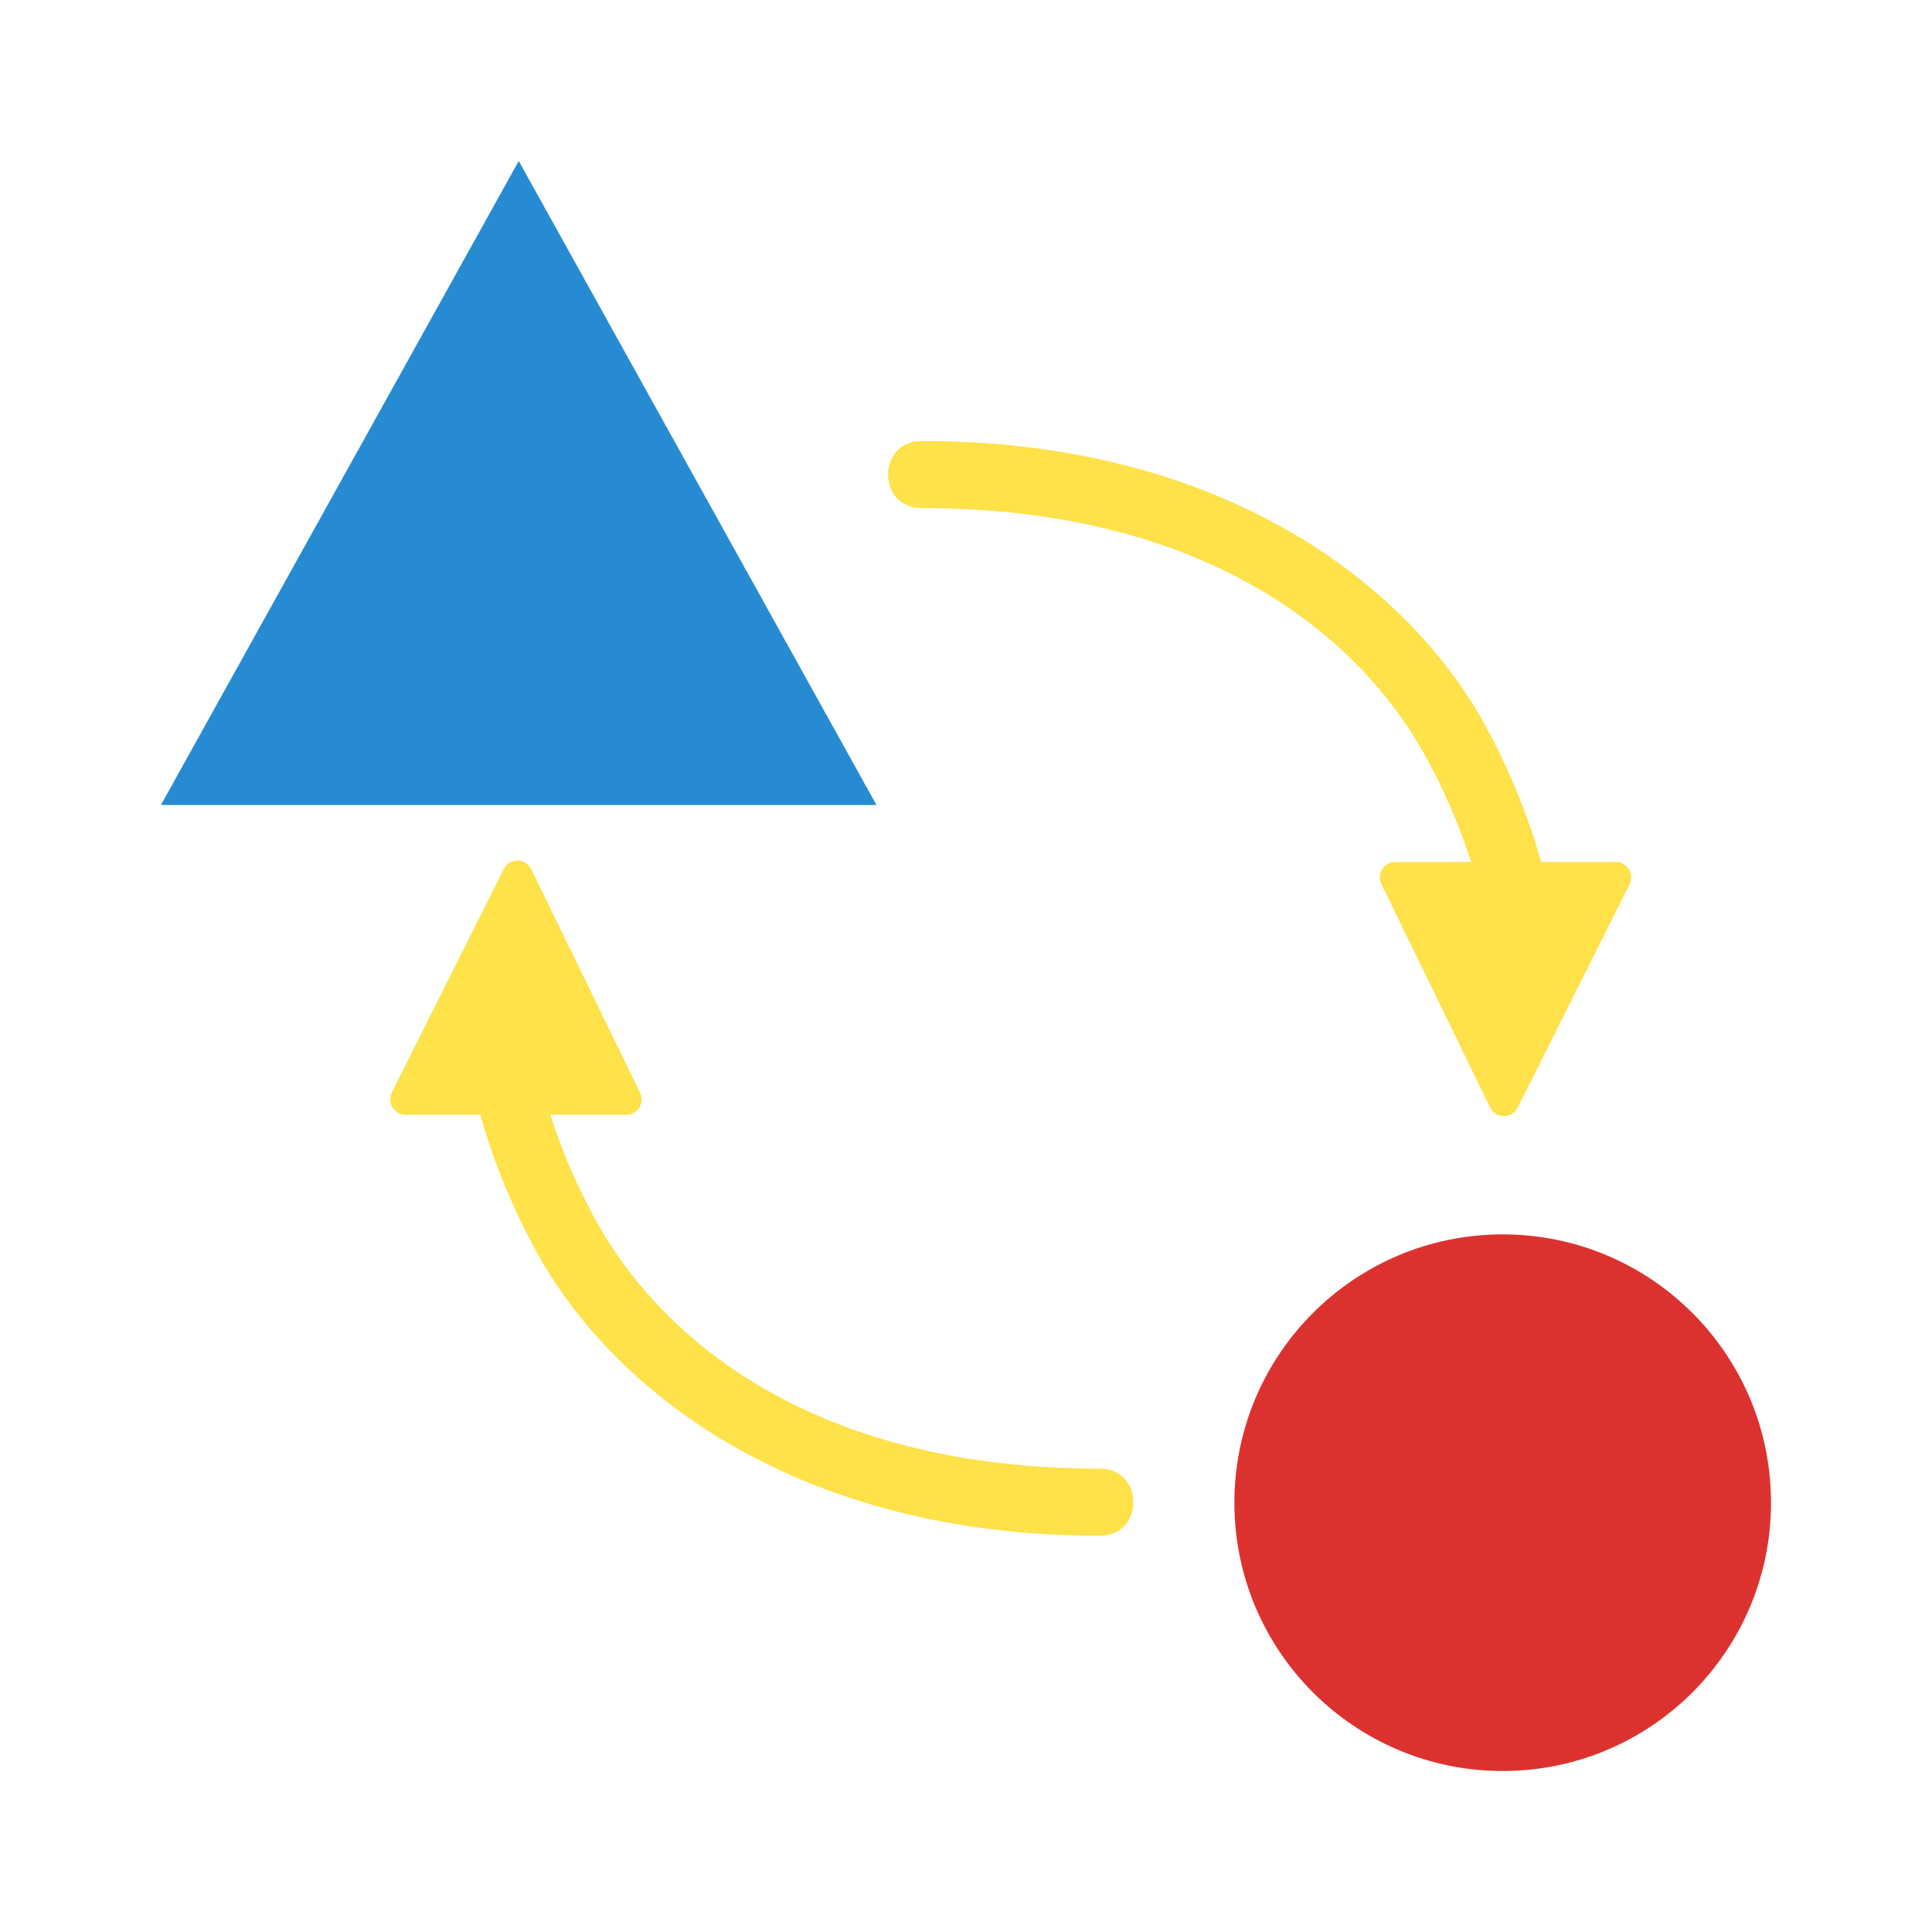 <svg xmlns="http://www.w3.org/2000/svg" viewBox="0 0 24 24">
 <circle cx="18.667" cy="18.667" r="3.333" style="fill:#dc322f;opacity:1;fill-opacity:1;"/>
 <path d="m 6.444 2 4.444 8 -8.889 0" style="fill:#268bd2;opacity:1;fill-opacity:1;"/>
 <g transform="matrix(0.556,0,0,0.556,-1.333,-1.333)" style="fill:#ffe149;fill-opacity:1">
  <path d="m 23 12.25 c -1.014 -0.014 -1.014 1.514 0 1.5 6.269 0 9.757 2.792 11.282 5.607 1.525 2.816 1.488 5.05 1.488 5.05 -0.014 1.014 1.514 1.014 1.5 0 0 0 0.057 -2.58 -1.668 -5.764 c -1.725 -3.184 -5.872 -6.393 -12.603 -6.393" mix-blend-mode="normal" isolation="auto" white-space="normal" solid-opacity="1" solid-color="#000000" style="opacity:1;color:#000;fill-rule:evenodd;"/>
  <path d="m 33.57 21.656 c -0.254 0 -0.42 0.266 -0.309 0.494 l 2.43 4.992 c 0.125 0.255 0.487 0.257 0.615 0.004 l 2.5 -4.992 c 0.115 -0.228 -0.051 -0.498 -0.307 -0.498" mix-blend-mode="normal" isolation="auto" white-space="normal" solid-opacity="1" solid-color="#000000" style="opacity:1;color:#000;fill-rule:evenodd;"/>
 </g>
 <g transform="matrix(-0.556,0,0,-0.556,26.444,25.889)" style="fill:#ffe149;fill-opacity:1">
  <path d="m 23 12.25 c -1.014 -0.014 -1.014 1.514 0 1.5 6.269 0 9.757 2.792 11.282 5.607 1.525 2.816 1.488 5.05 1.488 5.05 -0.014 1.014 1.514 1.014 1.5 0 0 0 0.057 -2.58 -1.668 -5.764 c -1.725 -3.184 -5.872 -6.393 -12.603 -6.393" mix-blend-mode="normal" isolation="auto" white-space="normal" solid-opacity="1" solid-color="#000000" style="opacity:1;color:#000;fill-rule:evenodd;"/>
  <path d="m 33.57 21.656 c -0.254 0 -0.42 0.266 -0.309 0.494 l 2.43 4.992 c 0.125 0.255 0.487 0.257 0.615 0.004 l 2.5 -4.992 c 0.115 -0.228 -0.051 -0.498 -0.307 -0.498" mix-blend-mode="normal" isolation="auto" white-space="normal" solid-opacity="1" solid-color="#000000" style="opacity:1;color:#000;fill-rule:evenodd;"/>
 </g>
</svg>
